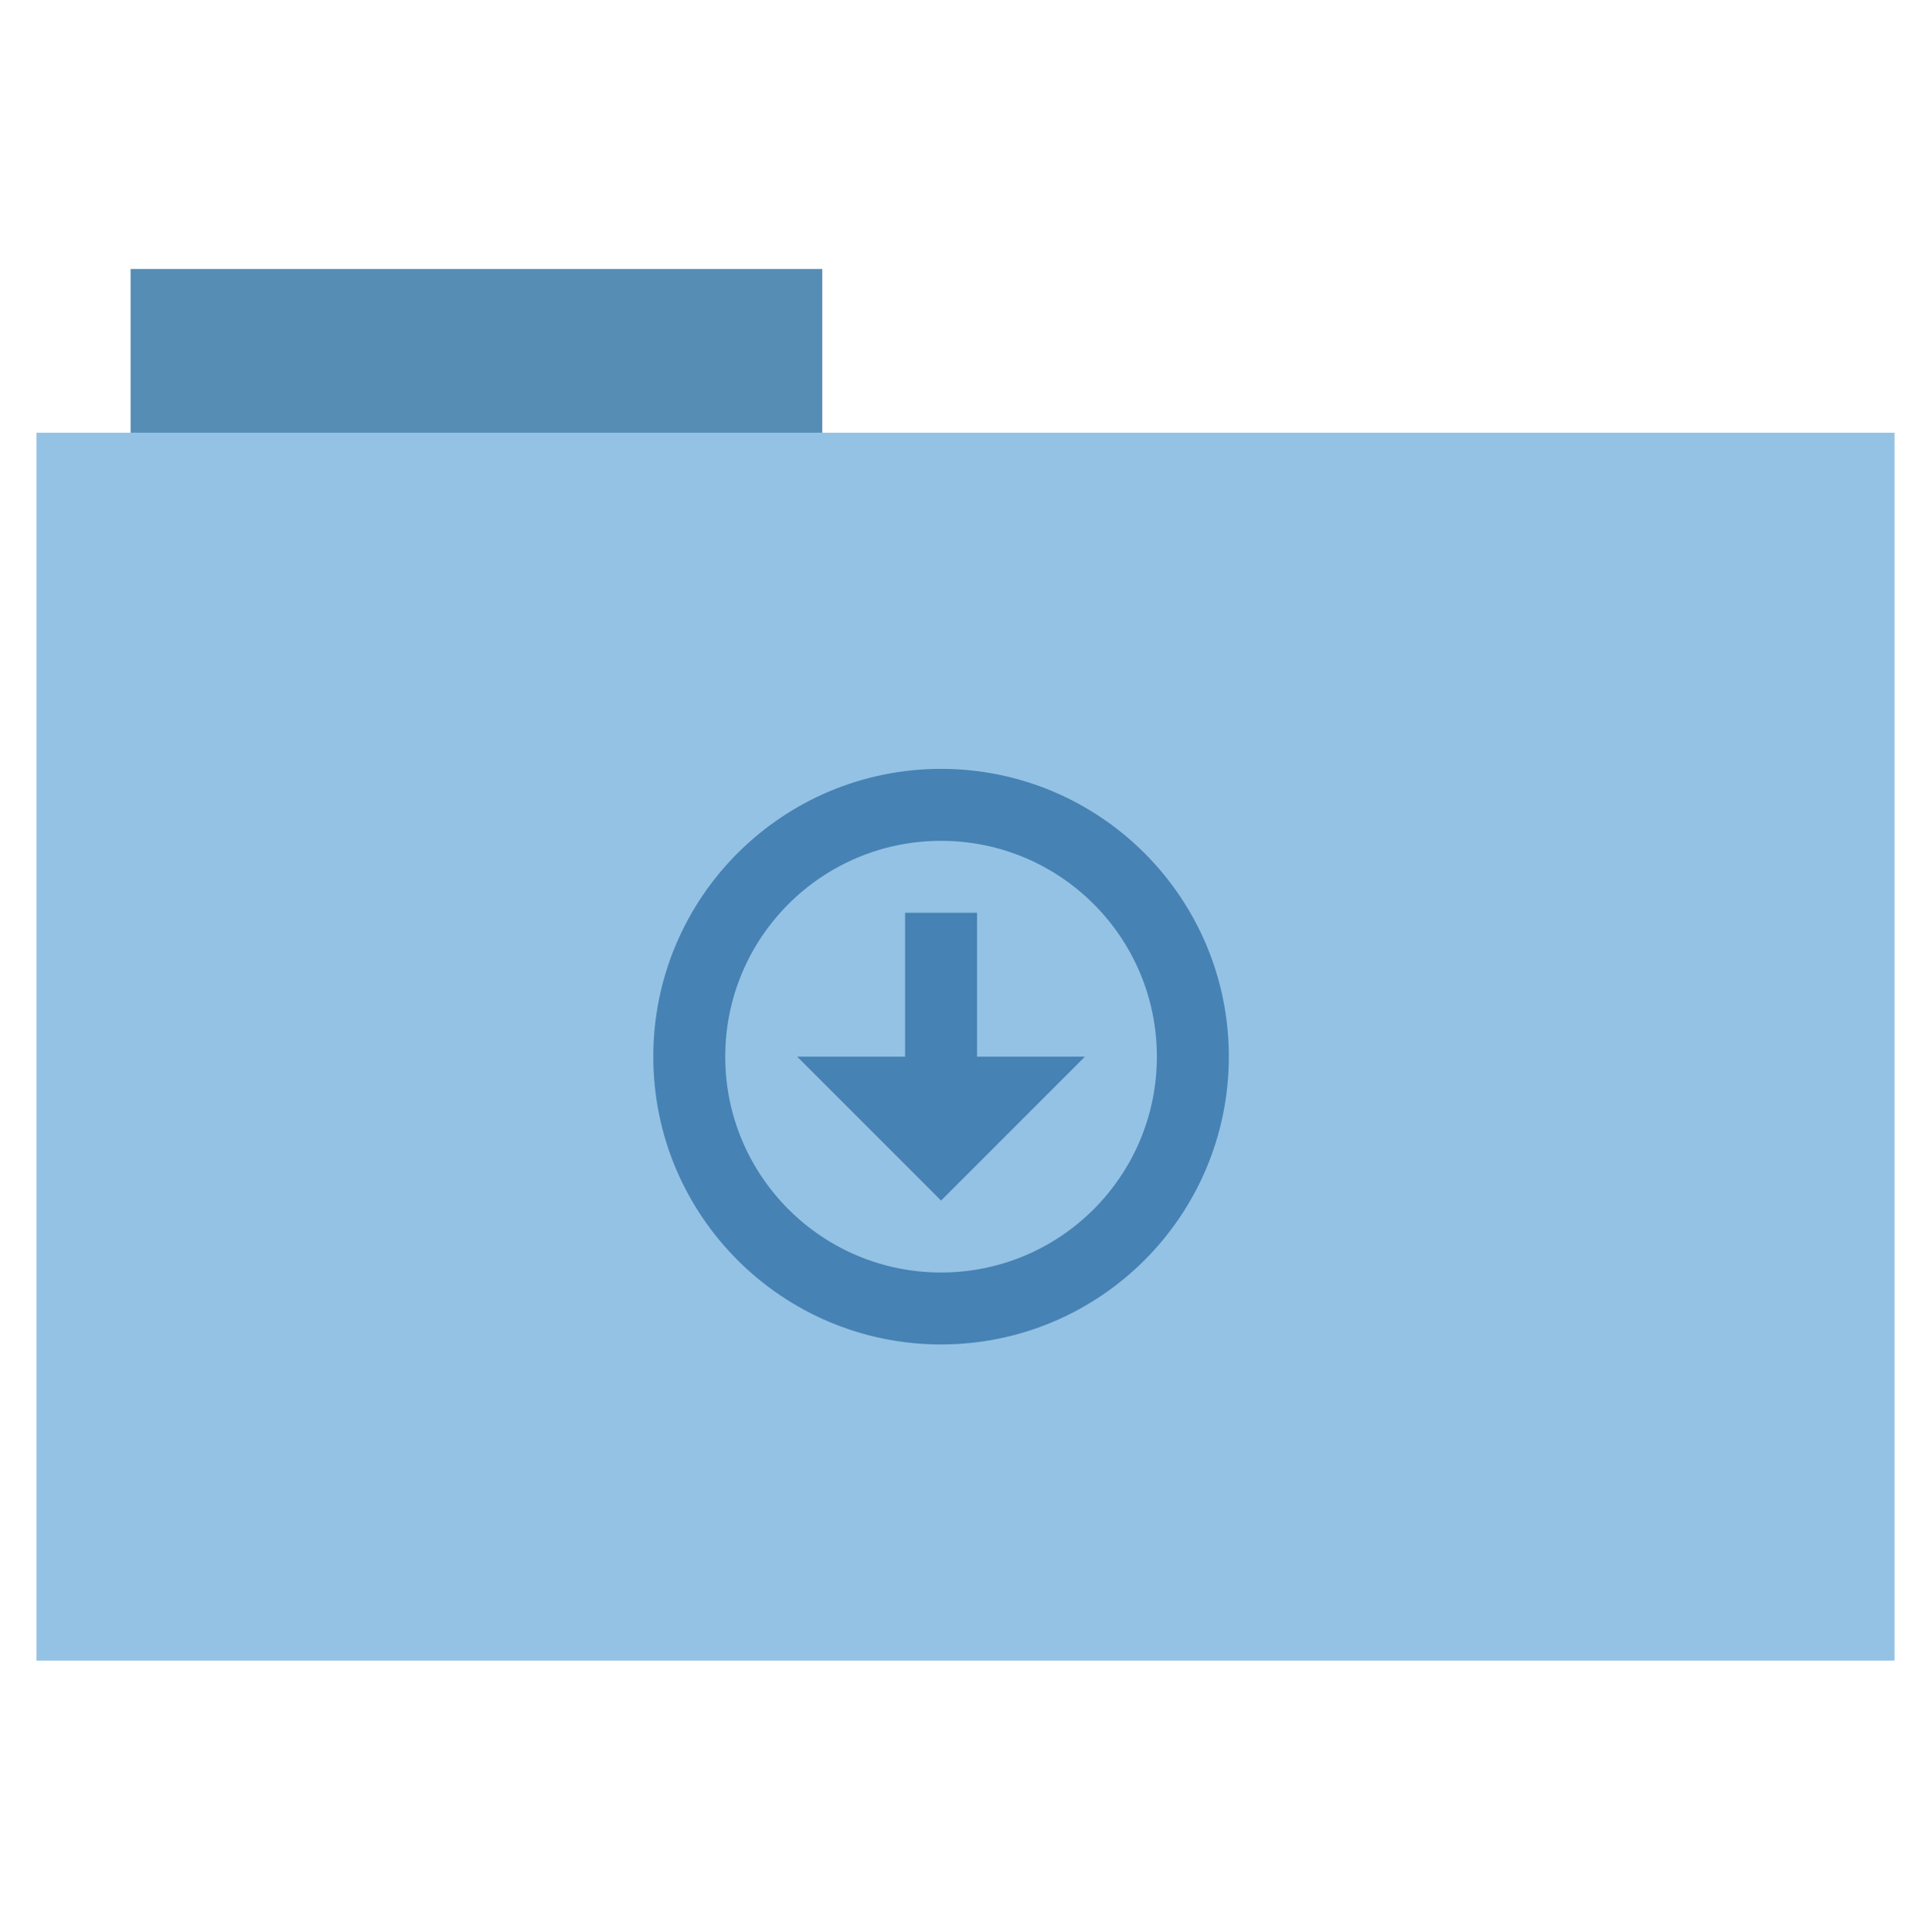 <?xml version="1.0" encoding="UTF-8" standalone="no"?>
<!-- Created with Inkscape (http://www.inkscape.org/) -->

<svg
   xmlns:dc="http://purl.org/dc/elements/1.1/"
   xmlns:cc="http://creativecommons.org/ns#"
   xmlns:rdf="http://www.w3.org/1999/02/22-rdf-syntax-ns#"
   xmlns:svg="http://www.w3.org/2000/svg"
   xmlns="http://www.w3.org/2000/svg"
   xmlns:sodipodi="http://sodipodi.sourceforge.net/DTD/sodipodi-0.dtd"
   xmlns:inkscape="http://www.inkscape.org/namespaces/inkscape"
   id="svg2"
   version="1.1"
   inkscape:version="0.48.5 r10040"
   width="512"
   height="513"
   sodipodi:docname="folder-drag-accept.svg">
  <defs
     id="defs6" />
  <sodipodi:namedview
     pagecolor="#ffffff"
     bordercolor="#666666"
     borderopacity="1"
     objecttolerance="10"
     gridtolerance="10"
     guidetolerance="10"
     inkscape:pageopacity="0"
     inkscape:pageshadow="2"
     inkscape:window-width="858"
     inkscape:window-height="631"
     id="namedview4"
     showgrid="false"
     showguides="true"
     inkscape:guide-bbox="true"
     inkscape:zoom="0.46003898"
     inkscape:cx="355.42004"
     inkscape:cy="151.09593"
     inkscape:window-x="4"
     inkscape:window-y="61"
     inkscape:window-maximized="0"
     inkscape:current-layer="svg2">
    <sodipodi:guide
       orientation="0,1"
       position="184.447,298.189"
       id="guide2987" />
    <sodipodi:guide
       orientation="0,1"
       position="56.871,175.225"
       id="guide2989" />
    <sodipodi:guide
       orientation="1,0"
       position="175.225,192.132"
       id="guide2991" />
    <sodipodi:guide
       orientation="1,0"
       position="324.319,119.891"
       id="guide2993" />
    <sodipodi:guide
       orientation="0,1"
       position="242.855,398.098"
       id="guide2999" />
    <sodipodi:guide
       orientation="0,1"
       position="243.458,441.675"
       id="guide3001" />
    <sodipodi:guide
       orientation="0,1"
       position="5.095,72.073"
       id="guide3003" />
    <sodipodi:guide
       orientation="1,0"
       position="9.222,483.405"
       id="guide3005" />
    <sodipodi:guide
       orientation="1,0"
       position="502.618,484.173"
       id="guide3007" />
  </sodipodi:namedview>
  <g
     id="g2995"
     transform="translate(0.99,-0.306)">
    <rect
       y="71.733"
       x="33.693"
       height="44.561"
       width="183.68"
       id="rect2984"
       style="fill:#558db5;fill-opacity:1;fill-rule:evenodd;stroke:#000000;stroke-width:0;stroke-linecap:butt;stroke-linejoin:miter;stroke-miterlimit:4;stroke-opacity:0;stroke-dasharray:none" />
    <rect
       y="115.208"
       x="8.695"
       height="326.059"
       width="493.436"
       id="rect2982"
       style="fill:#94c2e4;fill-opacity:1;fill-rule:evenodd;stroke:#000000;stroke-width:0;stroke-linecap:butt;stroke-linejoin:miter;stroke-miterlimit:4;stroke-opacity:1;stroke-dasharray:none" />
  </g>
  <g
     id="g3948"
     style="color:#bebebe;fill:#4682b4"
     transform="matrix(9.552,0,0,9.552,173.492,204.171)">
    <path
       id="path3950"
       d="M 8,0 C 3.582,0 0,3.582 0,8 c 0,4.418 3.582,8 8,8 4.418,0 8,-3.582 8,-8 C 16,3.582 12.418,0 8,0 z m 0,2 c 3.314,0 6,2.686 6,6 0,3.314 -2.686,6 -6,6 C 4.686,14 2,11.314 2,8 2,4.686 4.686,2 8,2 z"
       inkscape:connector-curvature="0"
       style="fill:#4682b4" />
    <path
       id="path3952"
       d="M 7,4 7,8 4,8 8,12 12,8 9,8 9,4 z"
       inkscape:connector-curvature="0"
       style="fill:#4682b4" />
  </g>
</svg>
